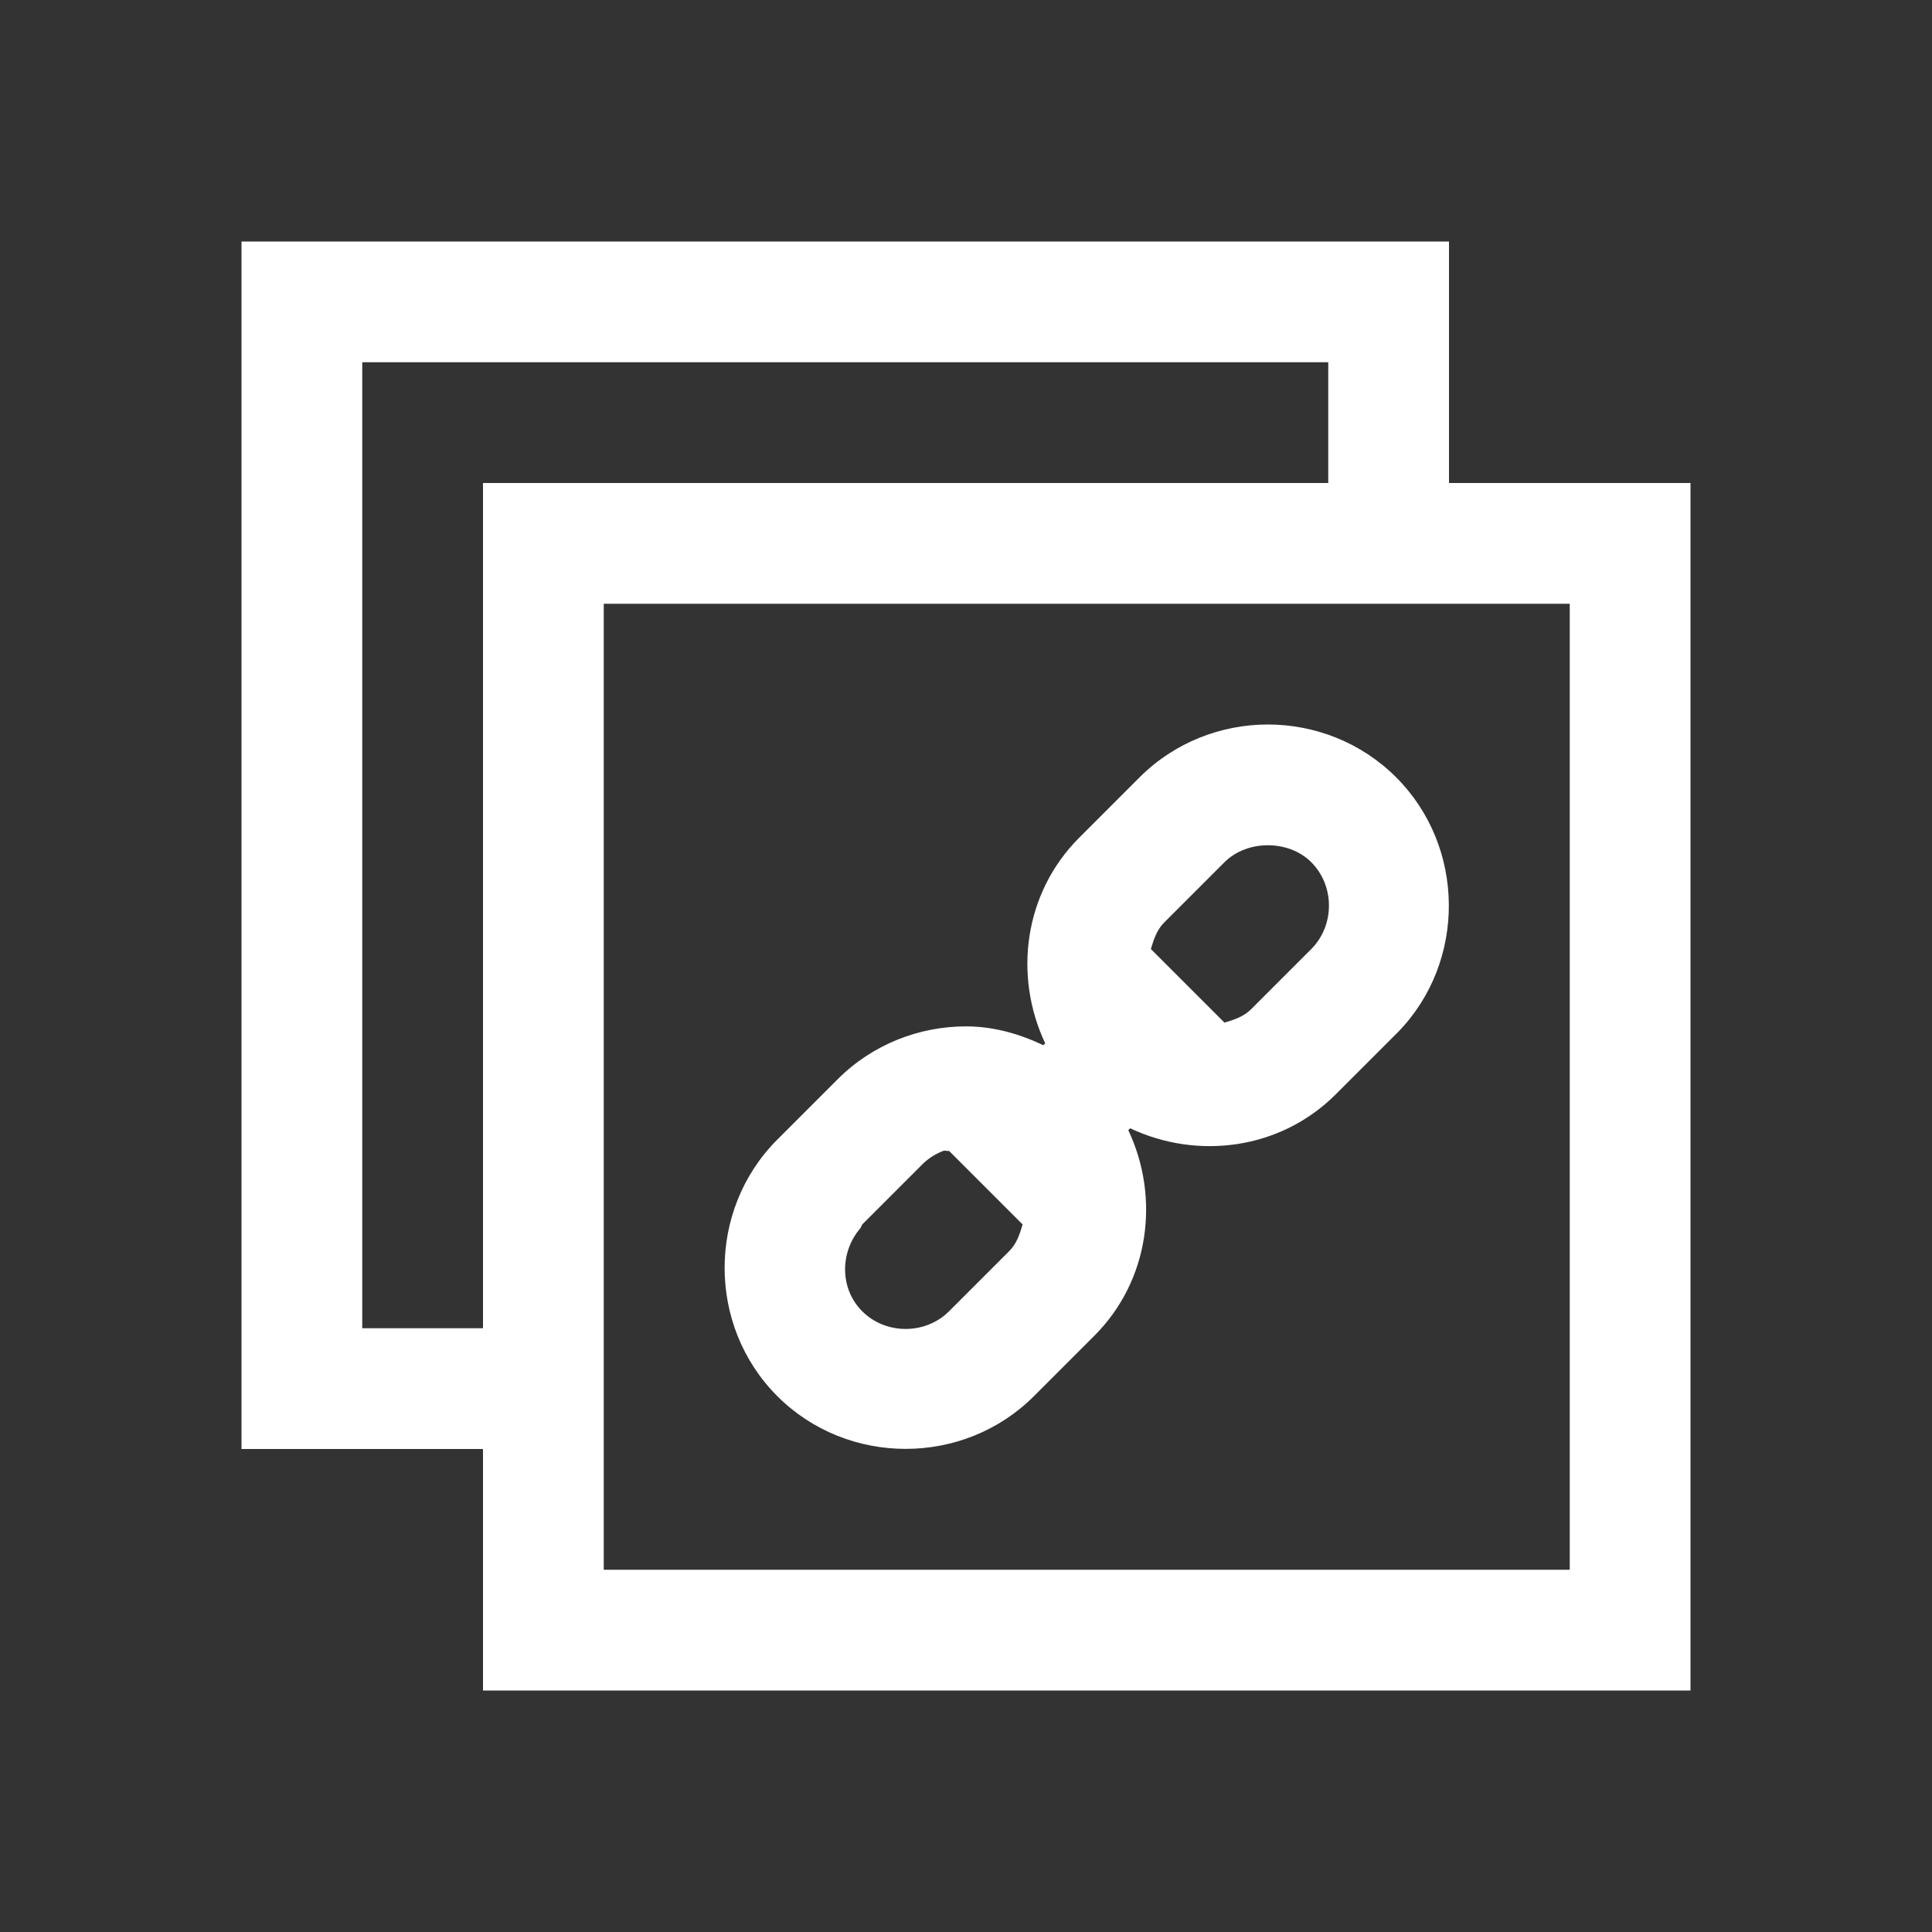 <svg fill="#fff" xmlns="http://www.w3.org/2000/svg"  viewBox="0 0 32 32" width="32px" height="32px"><rect x="0" y="0" width="32" height="32" fill="#333333" stroke="none"/><path d="M 4 4 L 4 24 L 8 24 L 8 28 L 28 28 L 28 8 L 24 8 L 24 4 Z M 6 6 L 22 6 L 22 8 L 8 8 L 8 22 L 6 22 Z M 10 10 L 26 10 L 26 26 L 10 26 Z M 21 12 C 20.23 12 19.457 12.293 18.875 12.875 L 17.875 13.875 C 16.957 14.793 16.785 16.164 17.312 17.281 L 17.281 17.312 C 16.871 17.117 16.441 17 16 17 C 15.23 17 14.457 17.293 13.875 17.875 L 12.875 18.875 C 11.711 20.039 11.711 21.961 12.875 23.125 C 14.039 24.289 15.961 24.289 17.125 23.125 L 18.125 22.125 C 19.043 21.207 19.215 19.836 18.688 18.719 L 18.719 18.688 C 19.836 19.215 21.207 19.043 22.125 18.125 L 23.156 17.094 C 24.289 15.93 24.277 14.027 23.125 12.875 C 22.543 12.293 21.77 12 21 12 Z M 21 14 C 21.254 14 21.523 14.086 21.719 14.281 C 22.109 14.672 22.109 15.328 21.719 15.719 L 20.719 16.719 C 20.598 16.84 20.438 16.891 20.281 16.938 L 19.062 15.719 C 19.109 15.562 19.16 15.402 19.281 15.281 L 20.281 14.281 C 20.477 14.086 20.746 14 21 14 Z M 15.625 19.062 C 15.656 19.051 15.688 19.07 15.719 19.062 L 16.938 20.281 C 16.891 20.438 16.84 20.598 16.719 20.719 L 15.719 21.719 C 15.328 22.109 14.672 22.109 14.281 21.719 C 13.906 21.344 13.91 20.738 14.25 20.344 L 14.281 20.281 L 15.281 19.281 C 15.379 19.184 15.5 19.109 15.625 19.062 Z"/></svg>